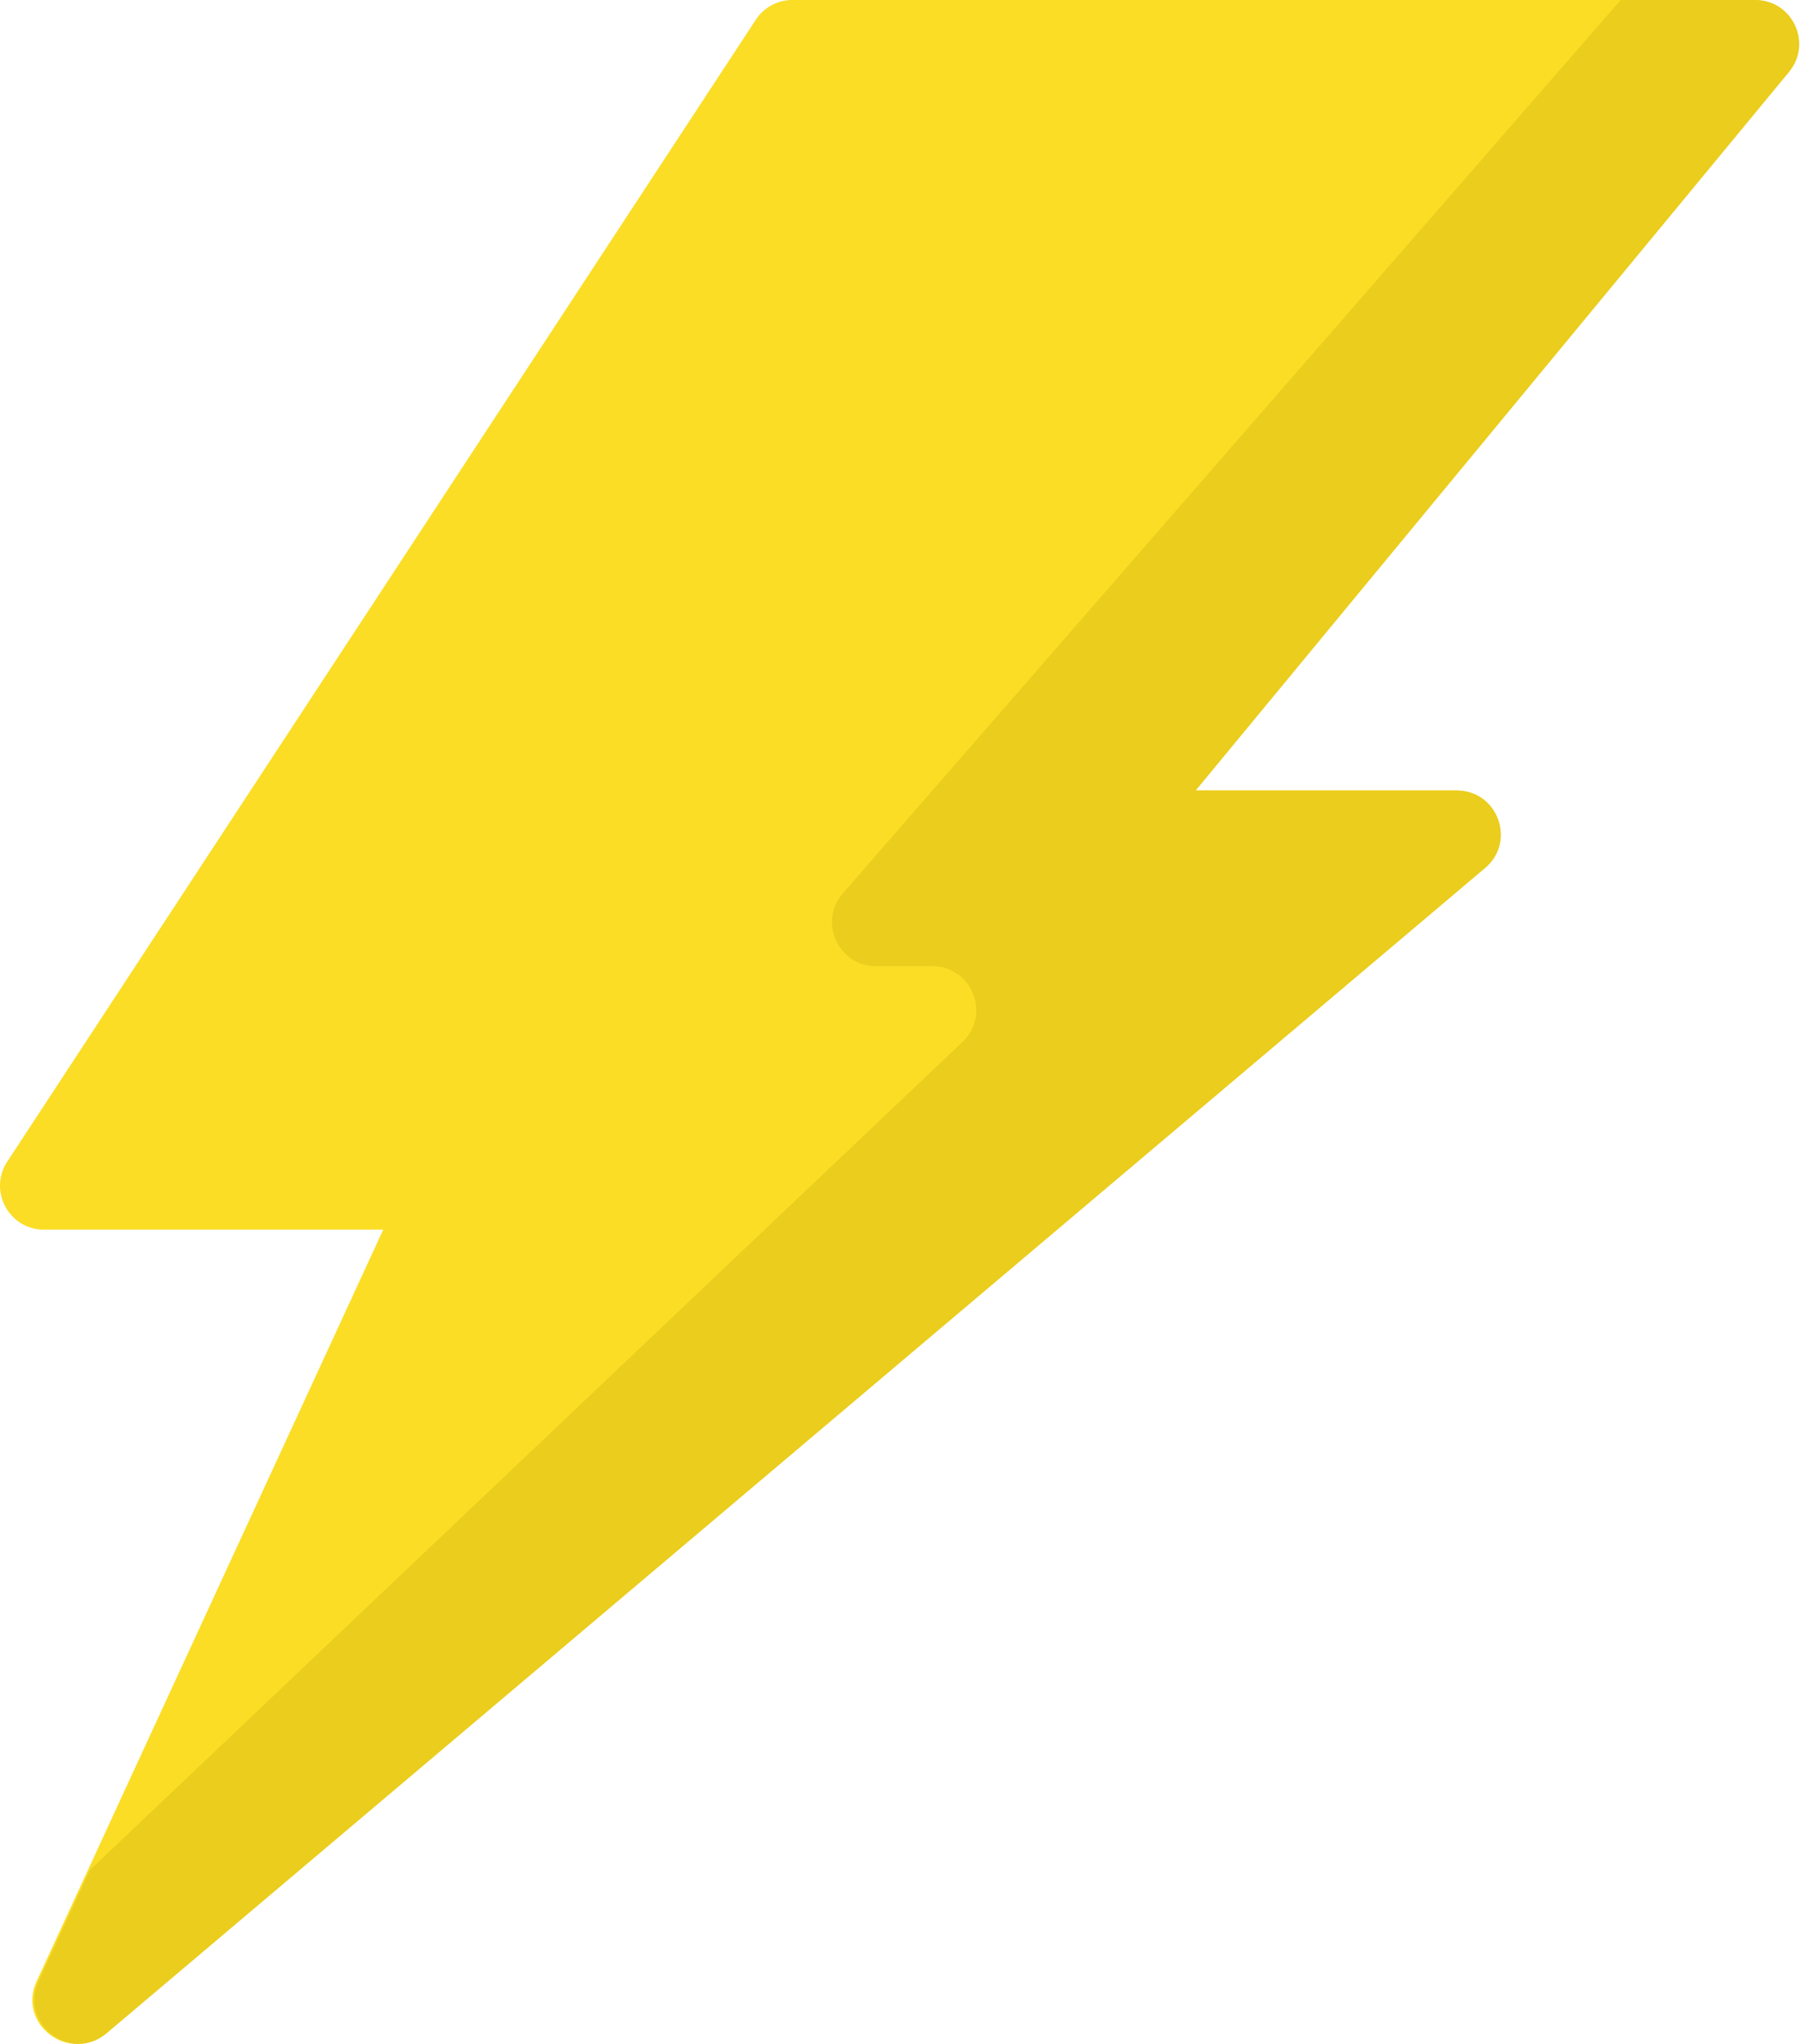 <svg xmlns="http://www.w3.org/2000/svg" width="74" height="84" viewBox="0 0 74 84">
    <g fill="none" fill-rule="nonzero">
        <path fill="#FBDD25" d="M49.075 32.488h10.74c1.68 0 2.445 2.1 1.16 3.184L4.304 83.562c-1.473 1.245-3.605-.384-2.796-2.137l14.248-30.889H1.805c-1.434 0-2.293-1.595-1.506-2.796L31.07.814A1.8 1.8 0 0 1 32.576 0h39.506c1.524 0 2.36 1.78 1.387 2.956L49.075 32.488z"/>
        <path fill="#EACD1D" d="M72.164 0h-5.536L34.652 36.715c-1.017 1.168-.189 2.992 1.357 2.992h2.322c1.629 0 2.42 1.994 1.238 3.116l-35.87 34.03-2.11 4.572c-.809 1.753 1.323 3.382 2.796 2.137l56.672-47.89c1.285-1.084.52-3.184-1.16-3.184h-10.74L73.551 2.956C74.523 1.779 73.688 0 72.164 0z"/>
    </g>
</svg>
